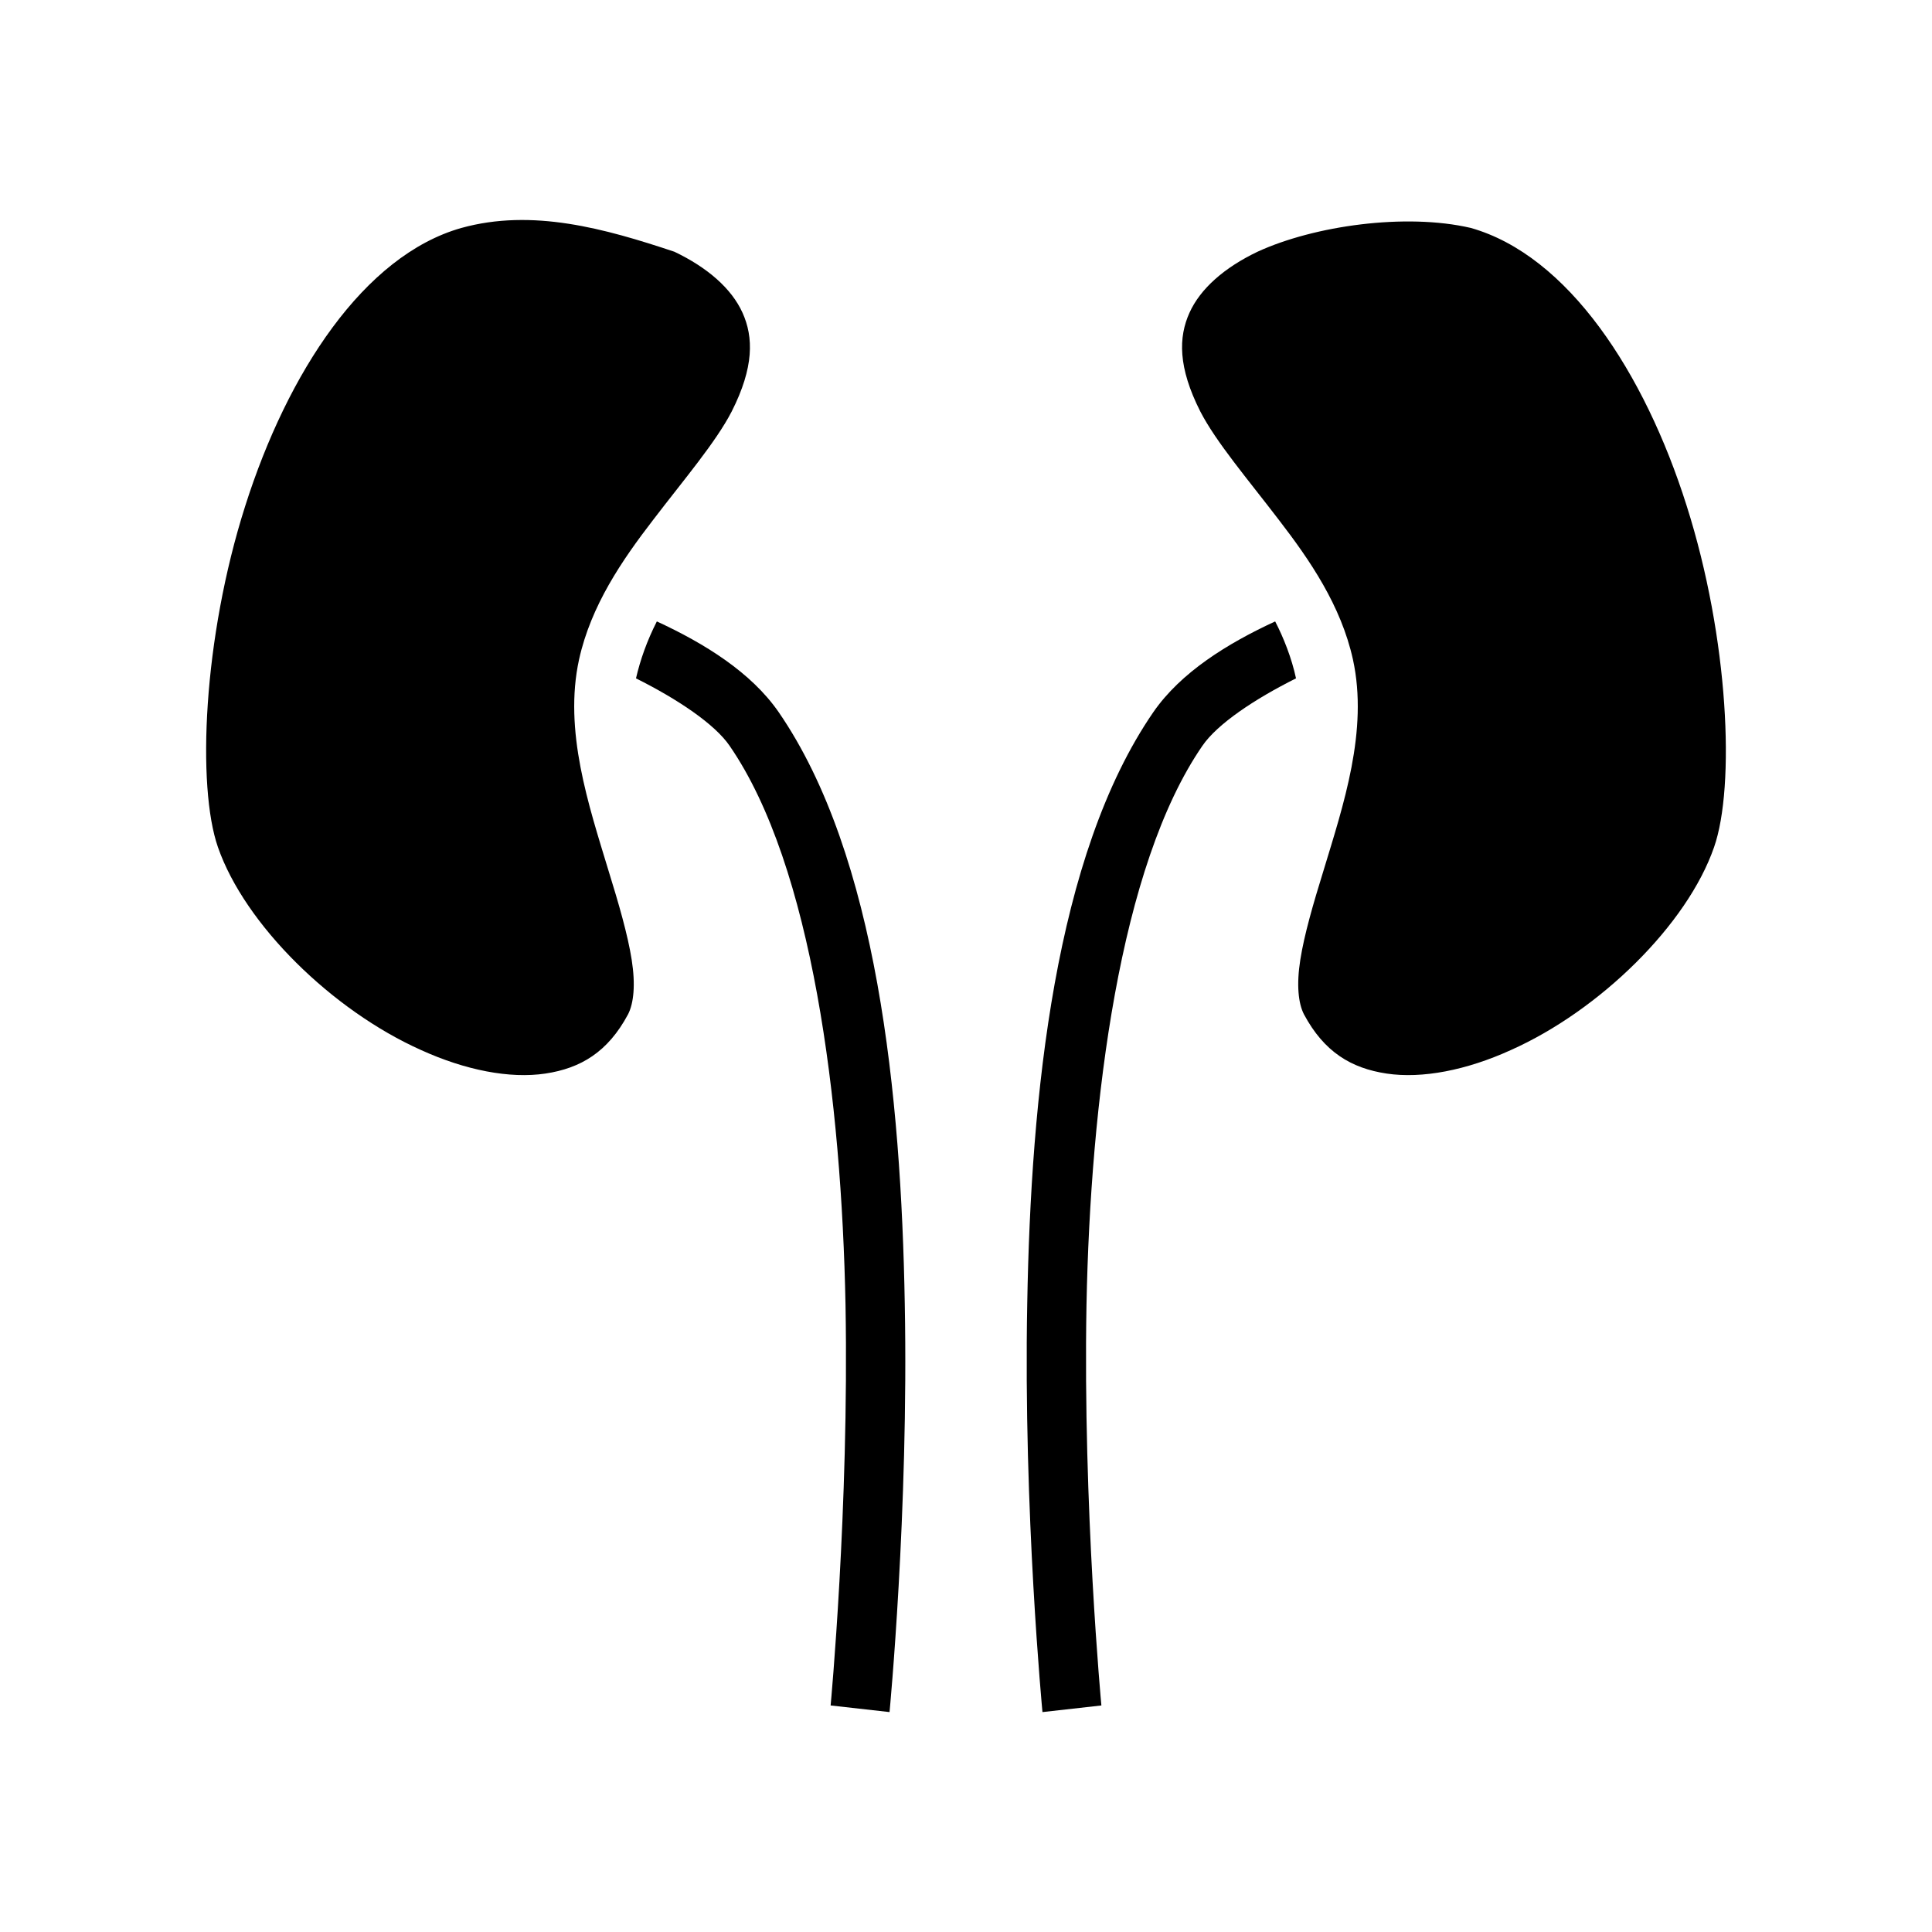<svg xmlns="http://www.w3.org/2000/svg" width="100%" height="100%" viewBox="0 0 583.68 583.68"><path d="M379.94 76.04c-10 4.77-17.3 11.14-20.6 18.48-3.3 7.34-3.5 16.4 3.3 29.82 4.8 9.28 14.3 20.4 23.7 32.7 9.4 12.2 18.8 25.9 22.4 42.2 4.7 21.5-2.9 44-8.9 63.8-3.1 10-5.8 19.3-7 26.9-1.2 7.6-0.6 13.2 1.1 16.5 6.1 11.4 14.3 16.3 25 17.9 10.7 1.6 24.1-1 37.5-7.1 26.9-12 53.3-37.9 61.4-61.3 6.4-18.3 4.5-63-8.3-103.2-12.7-40.18-35.8-75.54-65.2-83.88-19.7-4.57-47.3-0.68-64.4 7.18z m-240.6-7.16C109.93 77.23 86.88 112.59 74.09 152.84 61.3 192.94 59.47 237.64 65.84 255.94c8.14 23.4 34.53 49.3 61.39 61.3 13.41 6.1 26.81 8.7 37.51 7.1 10.7-1.6 18.9-6.5 25-17.9 1.7-3.3 2.3-8.9 1.1-16.5-1.2-7.6-3.9-16.9-7-26.9-6-19.8-13.6-42.3-8.9-63.8 3.6-16.3 13-30 22.4-42.2 9.4-12.3 18.9-23.42 23.7-32.7 6.8-13.42 6.6-22.48 3.3-29.82s-10.6-13.7-20.6-18.47c-21-7-42.9-13.15-64.4-7.17z m59.1 118.86c-3 5.9-5 11.6-6.3 17.2 12.6 6.3 23.8 13.8 28.3 20.4 25 36.3 33.8 107.5 35 168.9 1.1 61.4-4.5 121-4.5 121l17.8 2s5.8-60.6 4.6-123.4c-1.1-62.7-8.3-135.4-38.1-178.7-8.3-12-22.3-20.7-36.8-27.4z m186.8 0c-14.5 6.7-28.5 15.4-36.8 27.4-29.8 43.3-37 116-38.1 178.7-1.2 62.8 4.6 123.4 4.6 123.4l17.8-2s-5.6-59.6-4.5-121c1.2-61.4 10-132.6 35-168.9 4.5-6.6 15.7-14.1 28.3-20.4-1.3-6.1-3.8-12.4-6.3-17.2z" /></svg>